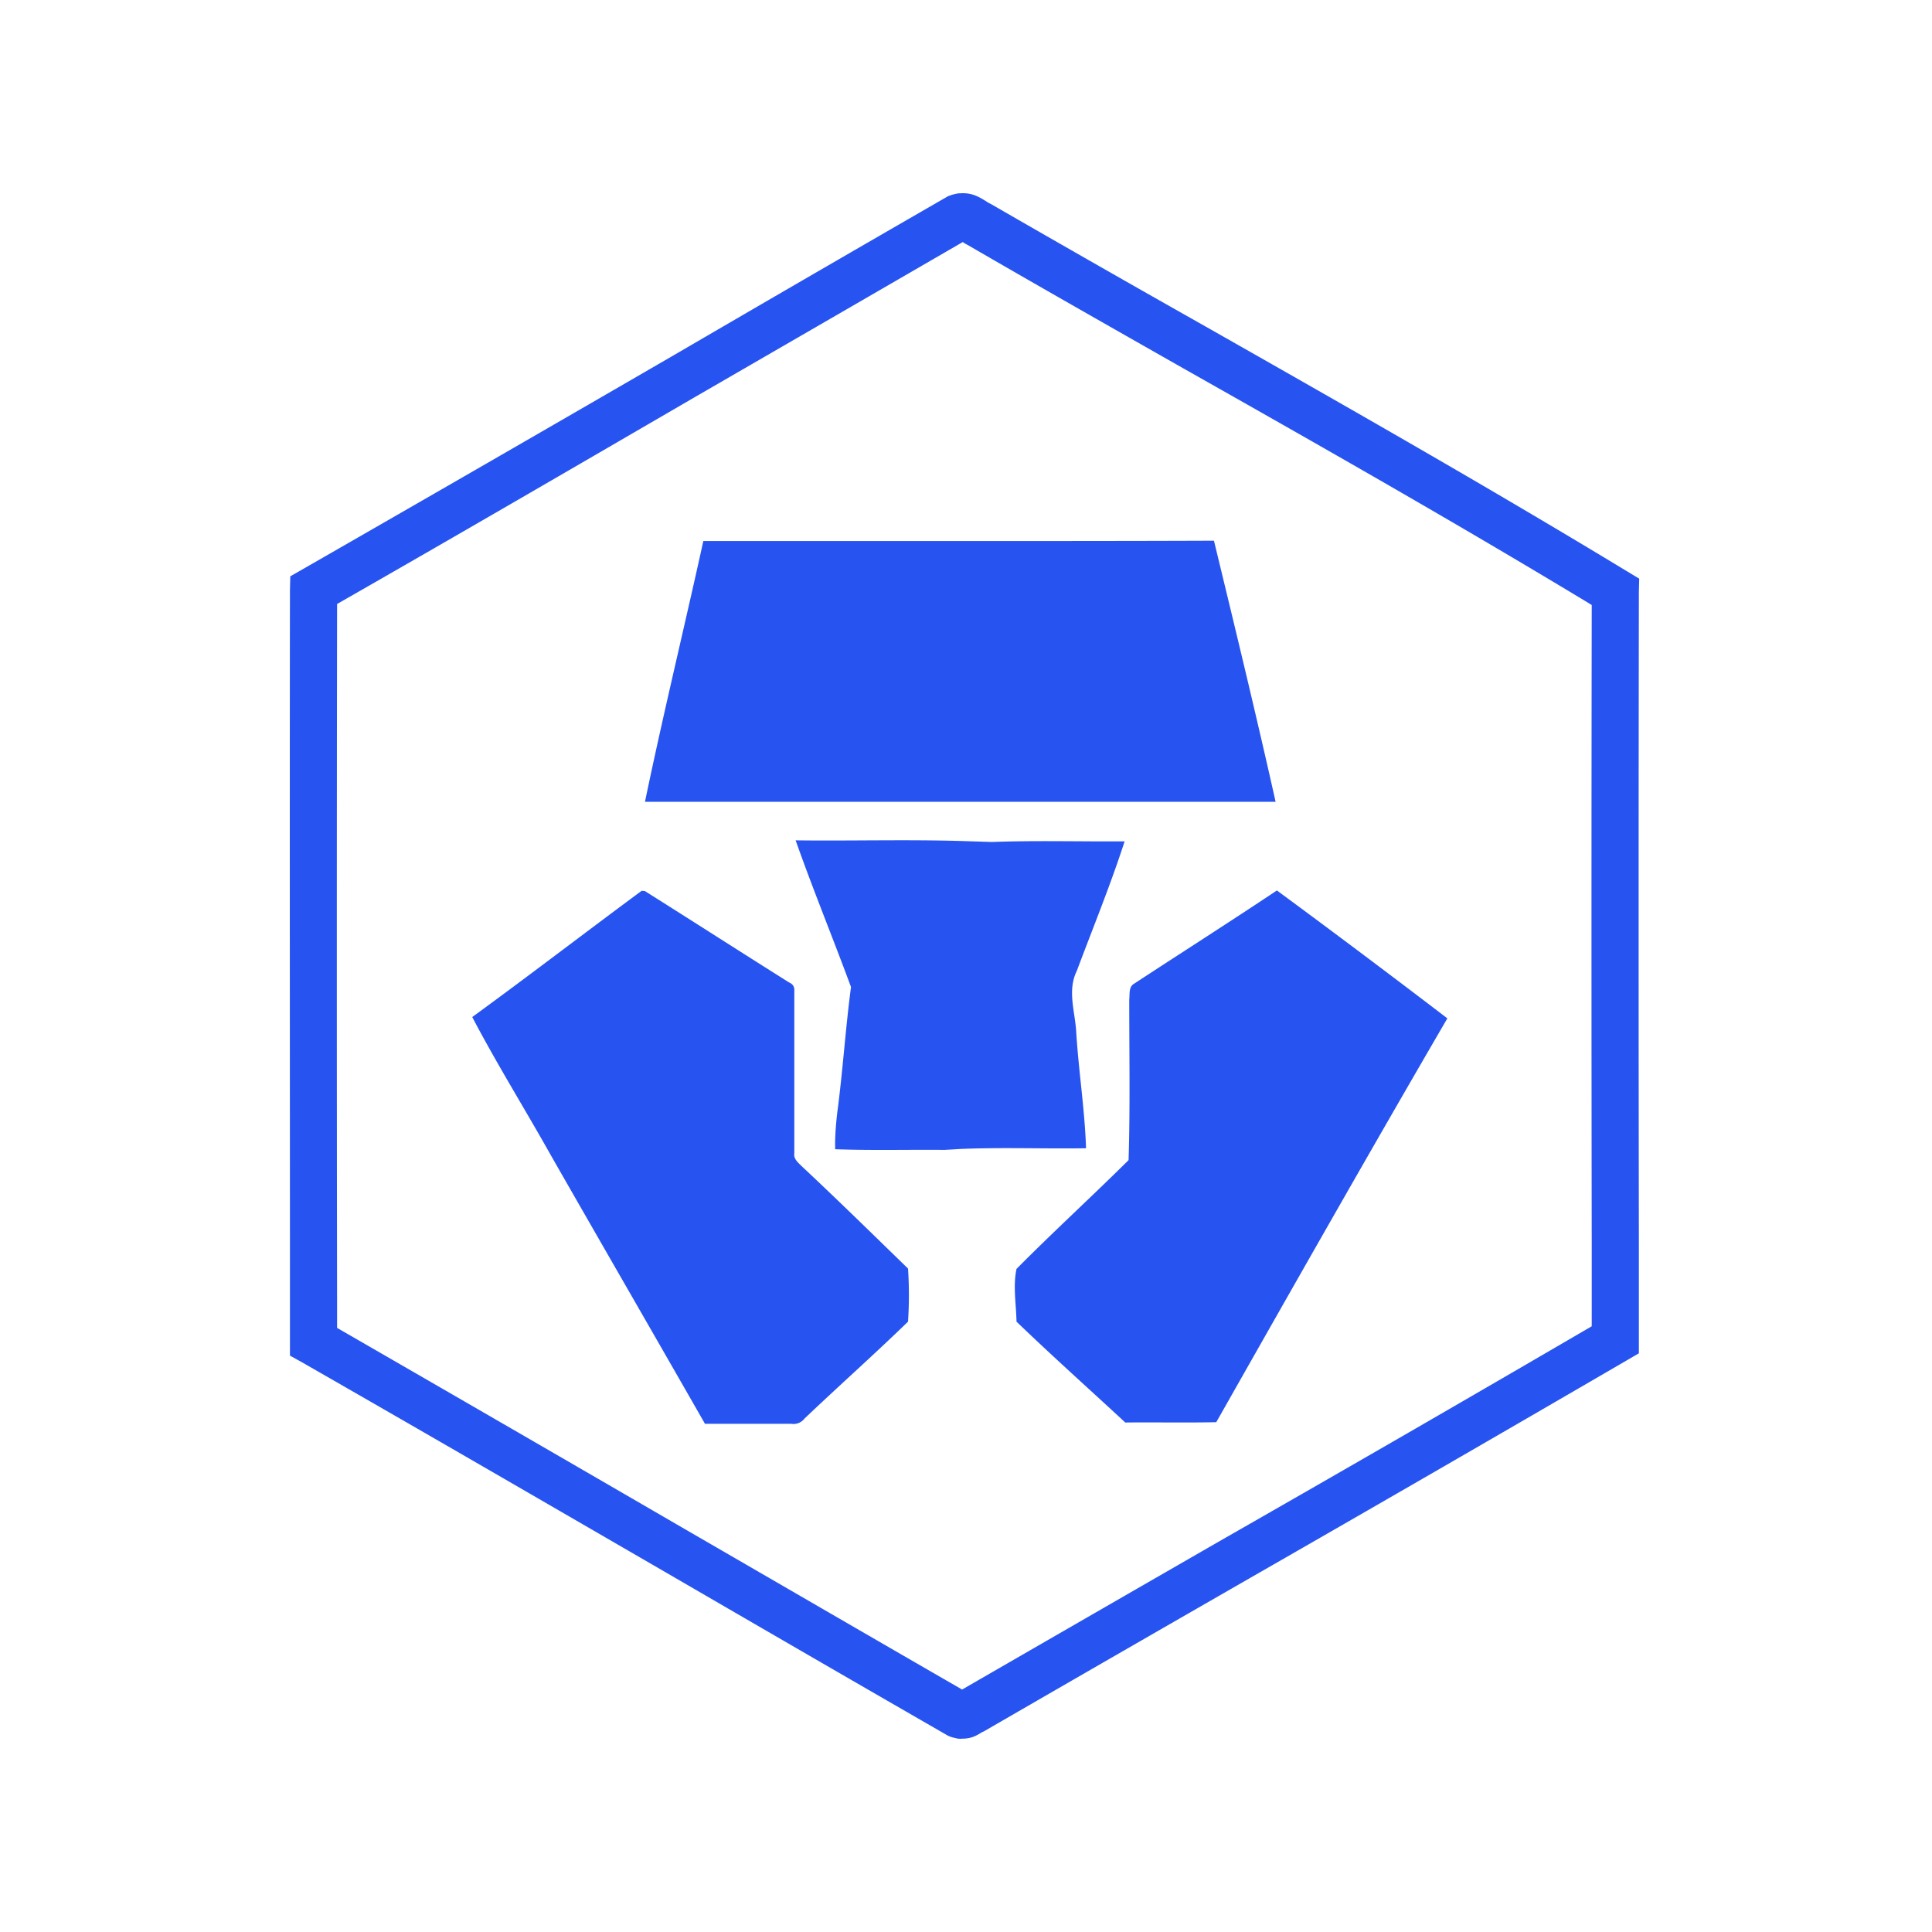 <svg height="100" width="100" xmlns="http://www.w3.org/2000/svg"><path d="M84.845 29.95l-.017.682a11133.56 11133.56 0 0 0 0 33.699v5.716l-.614.358A3456.61 3456.61 0 0 1 64.66 81.701c-4.214 2.423-8.429 4.846-13.65 7.866l-.085.05s-.035.018-.086.035c-.273.17-.546.341-1.023.341a.938.938 0 0 1-.376-.034 1.596 1.596 0 0 1-.375-.12l-.086-.05c-5.63-3.242-10.186-5.887-14.742-8.532-6.04-3.498-12.063-6.996-18.615-10.75l-.614-.34v-2.475c0-12.37-.017-24.758 0-37.145l.017-.717.597-.341a4865.9 4865.9 0 0 0 19.144-11.04c4.42-2.576 8.856-5.153 14.213-8.241l.086-.051c.102-.034.222-.085.324-.103.12-.034.222-.05.341-.05.597-.035.973.204 1.331.426a.98.98 0 0 0 .137.085l.102.051a1379.9 1379.9 0 0 0 11.125 6.348c7.303 4.146 14.623 8.31 21.823 12.677zm-2.457 34.38c-.017-11.005-.017-22.01 0-33.016-6.876-4.164-14.025-8.225-21.175-12.268-3.753-2.133-7.507-4.266-11.124-6.365a1.686 1.686 0 0 1-.256-.153c-4.061 2.354-8.958 5.187-13.855 8.019-6.28 3.651-12.558 7.303-18.53 10.715-.018 12.15-.018 24.28 0 36.43v1.04a6688.18 6688.18 0 0 1 18.018 10.425c5.102 2.952 10.186 5.904 14.332 8.293 3.874-2.235 8.754-5.05 13.65-7.866a2364.037 2364.037 0 0 0 18.94-10.937zm-40.9-3.976c1.86 1.74 3.686 3.532 5.512 5.307a21.16 21.16 0 0 1 0 2.747c-1.757 1.706-3.583 3.327-5.358 5.016a.72.72 0 0 1-.682.273h-4.47c-2.645-4.624-5.307-9.23-7.952-13.855-1.348-2.405-2.815-4.76-4.095-7.2 2.952-2.15 5.836-4.368 8.77-6.535l.171.017c2.491 1.57 4.965 3.157 7.457 4.726.204.086.29.24.273.444v8.395c-.052.29.204.495.375.665zM66.025 41.5H33.384c.939-4.522 2.03-8.992 3.02-13.497h13.377c4.351 0 8.702 0 13.053-.017 1.092 4.505 2.184 9.01 3.191 13.514zm-9.81 17.933c-2.134.034-4.284-.051-6.434.034l-.887.051c-1.894-.017-3.77.034-5.665-.034-.017-.614.034-1.245.103-1.86.29-2.167.426-4.35.716-6.535-.938-2.542-1.962-5.033-2.866-7.593 2.866.035 5.733-.05 8.6.035l1.552.05c2.287-.085 4.59-.016 6.876-.033-.733 2.269-1.638 4.47-2.474 6.705-.495.99-.102 2.082-.034 3.106.12 2.03.444 4.044.512 6.074zm2.456-8.497c2.474-1.621 4.965-3.208 7.422-4.846a625.475 625.475 0 0 1 8.822 6.62c-4.044 6.945-8.003 13.923-11.961 20.902-1.57.034-3.14 0-4.71.017-1.876-1.74-3.787-3.446-5.63-5.221-.017-.904-.188-1.843 0-2.73 1.894-1.911 3.89-3.737 5.801-5.63.085-2.765.034-5.546.034-8.31.034-.273-.034-.632.222-.802z" fill="#2754F0" fill-rule="evenodd"/></svg>